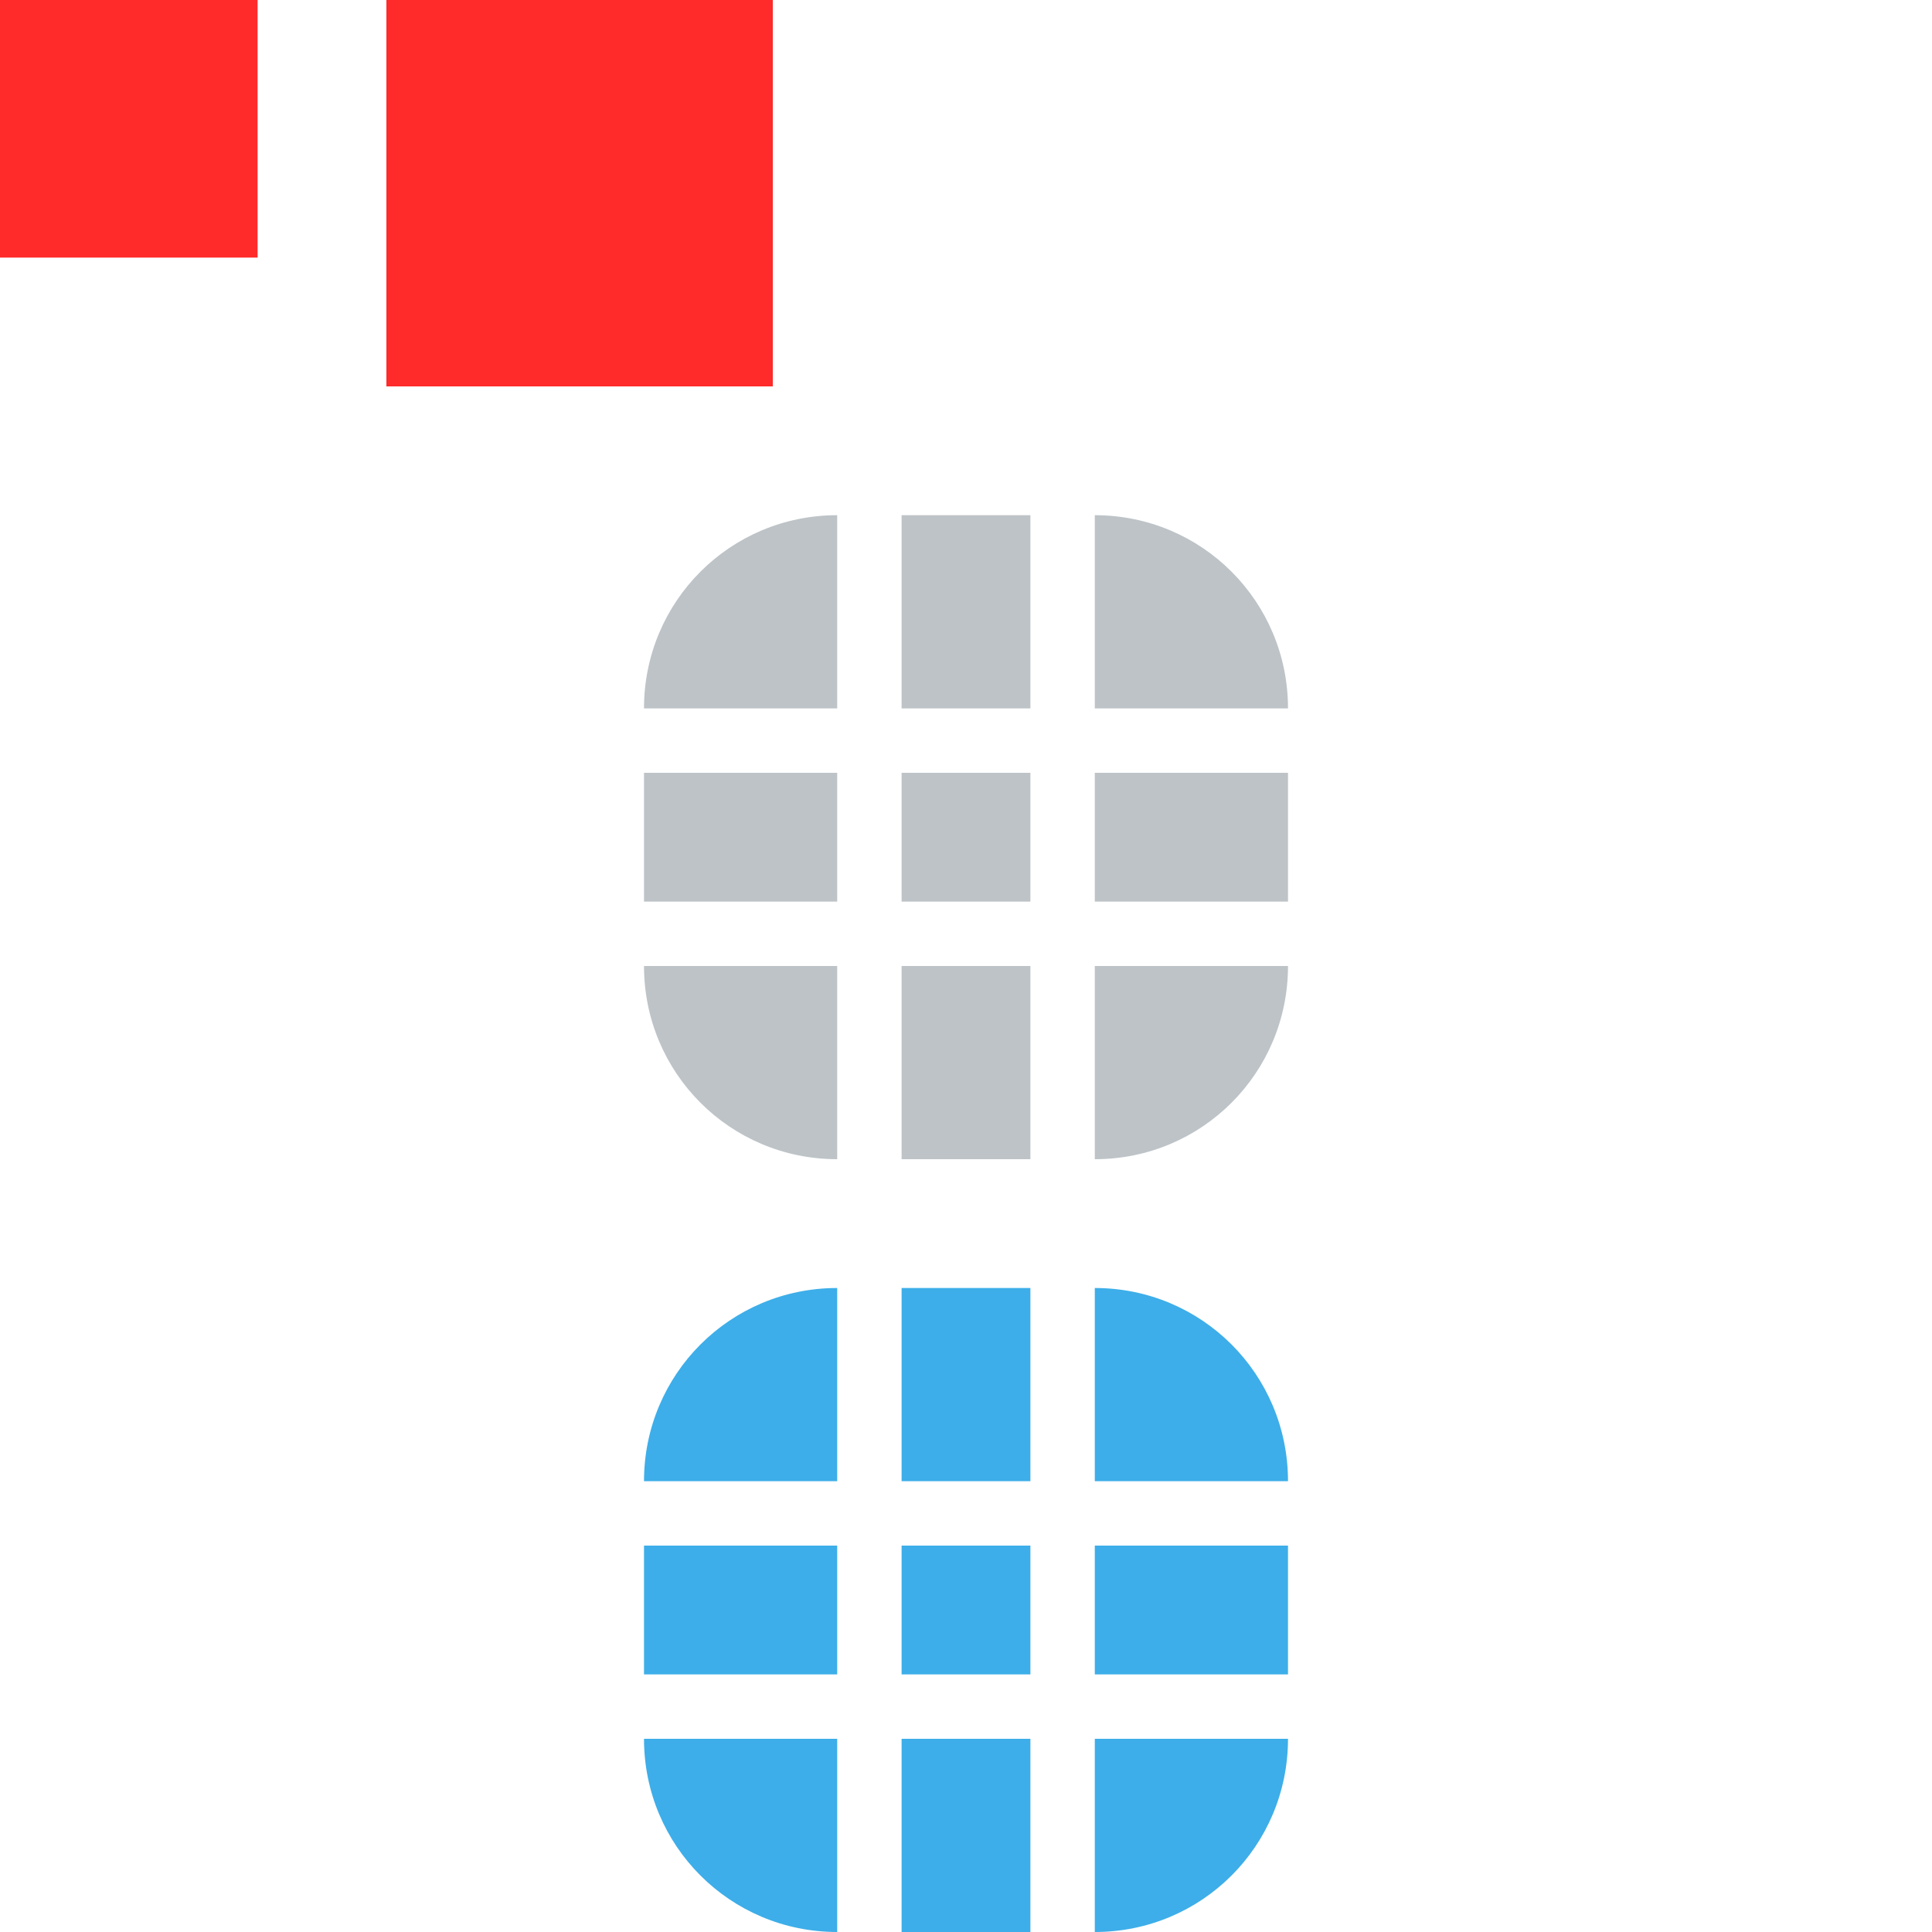 <?xml version="1.0"?>
<!-- Created with Inkscape (http://www.inkscape.org/) -->
<svg xmlns:dc="http://purl.org/dc/elements/1.1/" xmlns:cc="http://creativecommons.org/ns#" xmlns:rdf="http://www.w3.org/1999/02/22-rdf-syntax-ns#" xmlns:svg="http://www.w3.org/2000/svg" xmlns="http://www.w3.org/2000/svg" xmlns:sodipodi="http://sodipodi.sourceforge.net/DTD/sodipodi-0.dtd" xmlns:inkscape="http://www.inkscape.org/namespaces/inkscape" width="30" height="30" viewBox="0 0 30 30" id="svg2" version="1.1" inkscape:version="0.91 r13725" sodipodi:docname="bar_meter-horizontal.svgz">
  <defs id="defs4">
    <style type="text/css" id="current-color-scheme">
      .ColorScheme-Text {
        color:#31363b;
        stop-color:#31363b;
      }
      .ColorScheme-Background {
        color:#eff0f1;
        stop-color:#eff0f1;
      }
      .ColorScheme-Highlight {
        color:#3daee9;
        stop-color:#3daee9;
      }
      .ColorScheme-ViewText {
        color:#31363b;
        stop-color:#31363b;
      }
      .ColorScheme-ViewBackground {
        color:#fcfcfc;
        stop-color:#fcfcfc;
      }
      .ColorScheme-ViewHover {
        color:#93cee9;
        stop-color:#93cee9;
      }
      .ColorScheme-ViewFocus{
        color:#3daee9;
        stop-color:#3daee9;
      }
      .ColorScheme-ButtonText {
        color:#31363b;
        stop-color:#31363b;
      }
      .ColorScheme-ButtonBackground {
        color:#eff0f1;
        stop-color:#eff0f1;
      }
      .ColorScheme-ButtonHover {
        color:#93cee9;
        stop-color:#93cee9;
      }
      .ColorScheme-ButtonFocus{
        color:#3daee9;
        stop-color:#3daee9;
      }
      </style>
  </defs>
  <sodipodi:namedview id="base" pagecolor="#b0dba0" bordercolor="#cc0000" borderopacity="1" inkscape:pageopacity="0" inkscape:pageshadow="2" inkscape:zoom="23.537572" inkscape:cx="25.543375" inkscape:cy="14.749452" inkscape:document-units="px" inkscape:current-layer="layer1" showgrid="true" inkscape:showpageshadow="false" borderlayer="true" units="px" inkscape:window-width="2560" inkscape:window-height="957" inkscape:window-x="0" inkscape:window-y="30" inkscape:window-maximized="1" showguides="true" fit-margin-top="0" fit-margin-left="0" fit-margin-right="0" fit-margin-bottom="0">
    <inkscape:grid type="xygrid" id="grid3336" empspacing="2" originx="0" originy="-118"/>
  </sodipodi:namedview>
  <g inkscape:label="Layer 1" inkscape:groupmode="layer" id="layer1" transform="translate(0,-904.362)">
    <rect style="opacity:1;fill:#ff2a2a;fill-opacity:1;stroke:none" id="hint-tile-center" width="4" height="4" x="0" y="904.362"/>
    <rect style="opacity:1;fill:#ff2a2a;fill-opacity:1;stroke:none" id="hint-bar-size" width="6" height="6" x="6" y="904.362"/>
    <path style="opacity:1;fill:#bdc3c7;fill-opacity:1;stroke:none" d="m 17,15 0,3 c 1.662,0 3,-1.338 3,-3 l -3,0 z" transform="translate(0,904.362)" id="bar-inactive-bottomright" inkscape:connector-curvature="0"/>
    <path style="opacity:1;fill:#bdc3c7;fill-opacity:1;stroke:none" d="m 17,12 0,2 3,0 0,-2 -3,0 z" transform="translate(0,904.362)" id="bar-inactive-right" inkscape:connector-curvature="0"/>
    <path style="opacity:1;fill:#bdc3c7;fill-opacity:1;stroke:none" d="m 17,8 0,3 3,0 C 20,9.338 18.662,8 17,8 Z" transform="translate(0,904.362)" id="bar-inactive-topright" inkscape:connector-curvature="0"/>
    <path style="opacity:1;fill:#bdc3c7;fill-opacity:1;stroke:none" d="m 10,15 c 0,1.662 1.338,3 3,3 l 0,-3 -3,0 z" transform="translate(0,904.362)" id="bar-inactive-bottomleft" inkscape:connector-curvature="0"/>
    <path style="opacity:1;fill:#bdc3c7;fill-opacity:1;stroke:none" d="m 10,12 0,2 3,0 0,-2 -3,0 z" transform="translate(0,904.362)" id="bar-inactive-left" inkscape:connector-curvature="0"/>
    <path style="opacity:1;fill:#bdc3c7;fill-opacity:1;stroke:none" d="m 13,8 c -1.662,0 -3,1.338 -3,3 l 3,0 0,-3 z" transform="translate(0,904.362)" id="bar-inactive-topleft" inkscape:connector-curvature="0"/>
    <path style="opacity:1;fill:#bdc3c7;fill-opacity:1;stroke:none" d="m 14,15 0,3 2,0 0,-3 -2,0 z" transform="translate(0,904.362)" id="bar-inactive-bottom" inkscape:connector-curvature="0"/>
    <path style="opacity:1;fill:#bdc3c7;fill-opacity:1;stroke:none" d="m 16,12 -2,0 0,2 2,0 0,-2 z" id="bar-inactive-center" transform="translate(0,904.362)" inkscape:connector-curvature="0"/>
    <path style="opacity:1;fill:#bdc3c7;fill-opacity:1;stroke:none" d="m 14,8 0,3 2,0 0,-3 -2,0 z" transform="translate(0,904.362)" id="bar-inactive-top" inkscape:connector-curvature="0"/>
    <path id="bar-active-bottomright" d="m 17,931.362 0,3 c 1.662,0 3,-1.338 3,-3 l -3,0 z" style="opacity:1;fill:currentColor;fill-opacity:1;stroke:none" inkscape:connector-curvature="0" class="ColorScheme-Highlight"/>
    <path id="bar-active-right" d="m 17,928.362 0,2 3,0 0,-2 -3,0 z" style="opacity:1;fill:currentColor;fill-opacity:1;stroke:none" inkscape:connector-curvature="0" class="ColorScheme-Highlight"/>
    <path id="bar-active-topright" d="m 17,924.362 0,3 3,0 c 0,-1.662 -1.338,-3 -3,-3 z" style="opacity:1;fill:currentColor;fill-opacity:1;stroke:none" inkscape:connector-curvature="0" class="ColorScheme-Highlight"/>
    <path id="bar-active-bottomleft" d="m 10,931.362 c 0,1.662 1.338,3 3,3 l 0,-3 -3,0 z" style="opacity:1;fill:currentColor;fill-opacity:1;stroke:none" inkscape:connector-curvature="0" class="ColorScheme-Highlight"/>
    <path id="bar-active-left" d="m 10,928.362 0,2 3,0 0,-2 -3,0 z" style="opacity:1;fill:currentColor;fill-opacity:1;stroke:none" inkscape:connector-curvature="0" class="ColorScheme-Highlight"/>
    <path id="bar-active-topleft" d="m 13,924.362 c -1.662,0 -3,1.338 -3,3 l 3,0 0,-3 z" style="opacity:1;fill:currentColor;fill-opacity:1;stroke:none" inkscape:connector-curvature="0" class="ColorScheme-Highlight"/>
    <path id="bar-active-bottom" d="m 14,931.362 0,3 2,0 0,-3 -2,0 z" style="opacity:1;fill:currentColor;fill-opacity:1;stroke:none" inkscape:connector-curvature="0" class="ColorScheme-Highlight"/>
    <path id="bar-active-center" d="m 16,928.362 -2,0 0,2 2,0 0,-2 z" style="opacity:1;fill:currentColor;fill-opacity:1;stroke:none" inkscape:connector-curvature="0" class="ColorScheme-Highlight"/>
    <path id="bar-active-top" d="m 14,924.362 0,3 2,0 0,-3 -2,0 z" style="opacity:1;fill:currentColor;fill-opacity:1;stroke:none" inkscape:connector-curvature="0" class="ColorScheme-Highlight"/>
  </g>
</svg>
